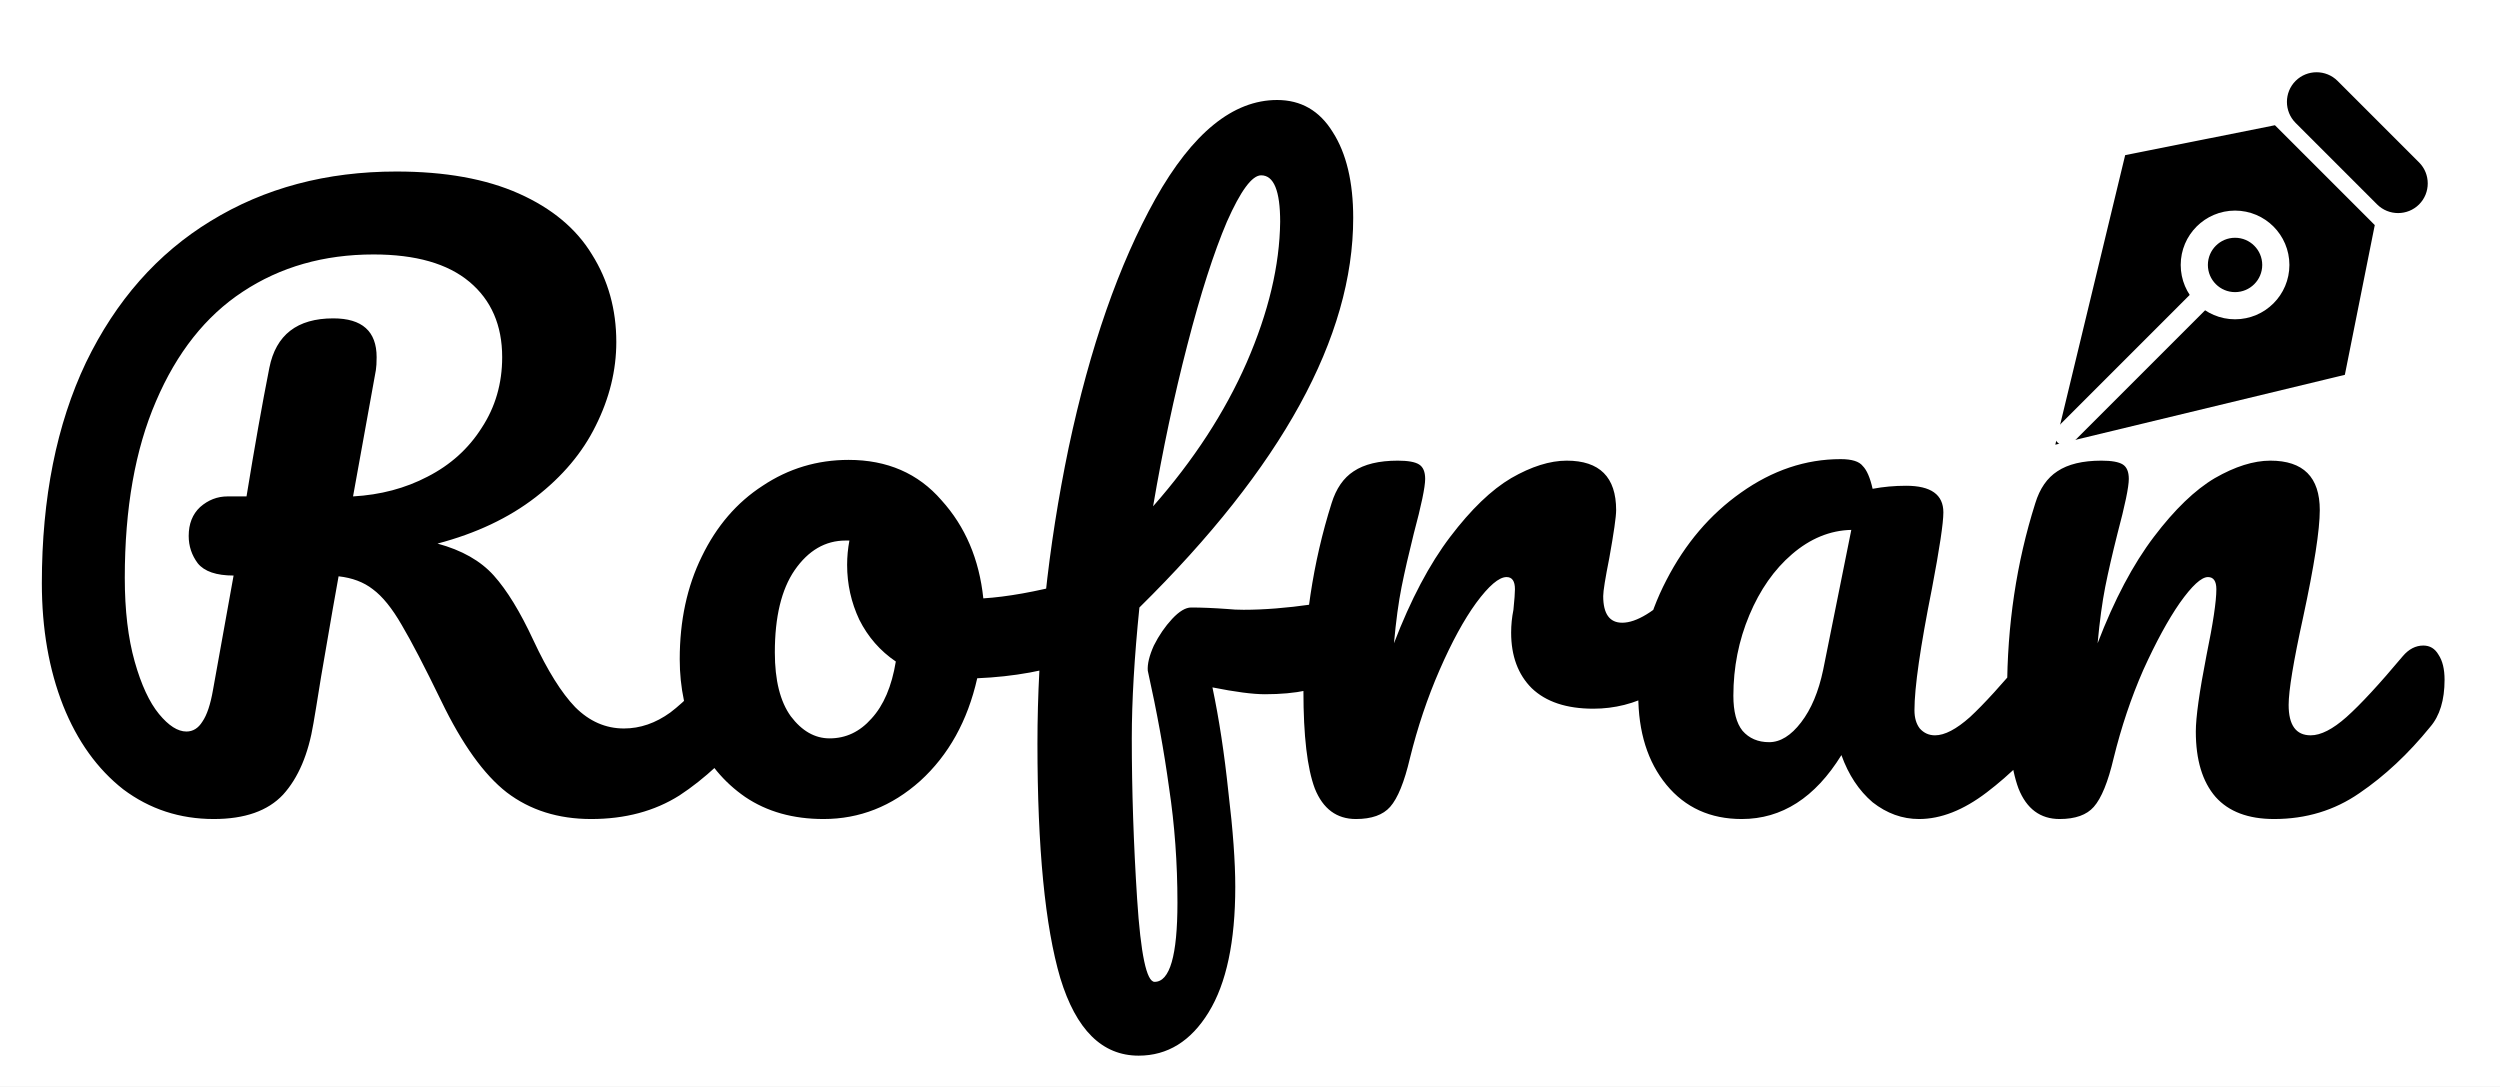 <svg width="46" height="20" viewBox="0 0 46 20" fill="none" xmlns="http://www.w3.org/2000/svg">
<rect x="0" y="0" width="46" height="20" fill="#808080" stroke="none"/>
<g clip-path="url(#clip0)">
<rect width="46" height="20" fill="white"/>
<path d="M44.688 3.938C44.377 4.248 43.873 4.248 43.562 3.938L42.062 2.438C41.752 2.127 41.752 1.623 42.062 1.312V1.312C42.373 1.002 42.877 1.002 43.188 1.312L44.688 2.812C44.998 3.123 44.998 3.627 44.688 3.938V3.938Z" fill="black" stroke="white" stroke-width="0.5" stroke-linecap="round" stroke-linejoin="round"/>
<path d="M41.875 2.25L39.062 2.812L37.75 8.25L43.188 6.938L43.75 4.125L41.875 2.25Z" fill="black" stroke="white" stroke-width="0.1" stroke-linecap="round" stroke-linejoin="round"/>
<path d="M38 8L40.5 5.5" stroke="white" stroke-width="0.4" stroke-linecap="round" stroke-linejoin="round"/>
<path d="M41.875 4.875C41.875 4.461 41.539 4.125 41.125 4.125C40.711 4.125 40.375 4.461 40.375 4.875C40.375 5.289 40.711 5.625 41.125 5.625C41.539 5.625 41.875 5.289 41.875 4.875Z" stroke="white" stroke-width="0.5" stroke-linecap="round" stroke-linejoin="round"/>
<path d="M13.734 11.878C13.855 11.878 13.949 11.934 14.014 12.046C14.089 12.158 14.126 12.312 14.126 12.508C14.126 12.872 14.037 13.161 13.86 13.376C13.412 13.917 12.959 14.337 12.502 14.636C12.045 14.925 11.503 15.07 10.878 15.07C10.271 15.07 9.753 14.907 9.324 14.58C8.904 14.253 8.503 13.693 8.12 12.9C7.812 12.265 7.569 11.799 7.392 11.5C7.215 11.192 7.037 10.973 6.86 10.842C6.692 10.711 6.482 10.632 6.23 10.604C6.193 10.8 6.085 11.416 5.908 12.452C5.833 12.919 5.787 13.203 5.768 13.306C5.675 13.875 5.488 14.314 5.208 14.622C4.928 14.921 4.503 15.07 3.934 15.07C3.309 15.07 2.753 14.888 2.268 14.524C1.792 14.151 1.423 13.637 1.162 12.984C0.901 12.321 0.77 11.57 0.77 10.73C0.77 9.162 1.041 7.809 1.582 6.67C2.133 5.531 2.898 4.663 3.878 4.066C4.867 3.459 6.006 3.156 7.294 3.156C8.19 3.156 8.941 3.291 9.548 3.562C10.155 3.833 10.603 4.206 10.892 4.682C11.191 5.158 11.34 5.695 11.34 6.292C11.34 6.815 11.214 7.328 10.962 7.832C10.719 8.327 10.351 8.765 9.856 9.148C9.361 9.531 8.759 9.815 8.05 10.002C8.498 10.123 8.843 10.319 9.086 10.59C9.329 10.861 9.571 11.257 9.814 11.78C10.075 12.34 10.332 12.751 10.584 13.012C10.845 13.273 11.144 13.404 11.48 13.404C11.779 13.404 12.063 13.306 12.334 13.11C12.605 12.905 12.945 12.559 13.356 12.074C13.468 11.943 13.594 11.878 13.734 11.878ZM4.298 10.59C3.981 10.59 3.761 10.515 3.64 10.366C3.528 10.217 3.472 10.049 3.472 9.862C3.472 9.638 3.542 9.461 3.682 9.33C3.831 9.199 3.999 9.134 4.186 9.134H4.536C4.685 8.219 4.825 7.431 4.956 6.768C5.077 6.161 5.469 5.858 6.132 5.858C6.664 5.858 6.93 6.096 6.93 6.572C6.93 6.675 6.925 6.754 6.916 6.81L6.496 9.134C7 9.106 7.457 8.985 7.868 8.77C8.288 8.555 8.619 8.257 8.862 7.874C9.114 7.491 9.24 7.057 9.24 6.572C9.24 5.984 9.039 5.522 8.638 5.186C8.237 4.85 7.649 4.682 6.874 4.682C5.959 4.682 5.157 4.911 4.466 5.368C3.785 5.816 3.253 6.488 2.87 7.384C2.487 8.271 2.296 9.353 2.296 10.632C2.296 11.229 2.357 11.743 2.478 12.172C2.599 12.601 2.749 12.923 2.926 13.138C3.103 13.353 3.271 13.46 3.43 13.46C3.551 13.46 3.649 13.399 3.724 13.278C3.808 13.157 3.873 12.961 3.92 12.69L4.298 10.59ZM19.857 10.702C19.978 10.702 20.072 10.763 20.137 10.884C20.202 11.005 20.235 11.159 20.235 11.346C20.235 11.794 20.1 12.06 19.829 12.144C19.269 12.34 18.653 12.452 17.981 12.48C17.804 13.264 17.454 13.894 16.931 14.37C16.408 14.837 15.816 15.07 15.153 15.07C14.593 15.07 14.112 14.935 13.711 14.664C13.319 14.393 13.02 14.034 12.815 13.586C12.61 13.138 12.507 12.653 12.507 12.13C12.507 11.421 12.642 10.791 12.913 10.24C13.184 9.68 13.557 9.246 14.033 8.938C14.509 8.621 15.036 8.462 15.615 8.462C16.324 8.462 16.894 8.709 17.323 9.204C17.762 9.689 18.018 10.291 18.093 11.01C18.532 10.982 19.054 10.889 19.661 10.73C19.736 10.711 19.801 10.702 19.857 10.702ZM15.265 13.586C15.564 13.586 15.82 13.465 16.035 13.222C16.259 12.979 16.408 12.629 16.483 12.172C16.194 11.976 15.97 11.719 15.811 11.402C15.662 11.085 15.587 10.749 15.587 10.394C15.587 10.245 15.601 10.095 15.629 9.946H15.559C15.186 9.946 14.873 10.128 14.621 10.492C14.378 10.847 14.257 11.351 14.257 12.004C14.257 12.517 14.355 12.909 14.551 13.18C14.756 13.451 14.994 13.586 15.265 13.586ZM24.619 11.08C24.881 11.08 25.011 11.276 25.011 11.668C25.011 12.405 24.433 12.774 23.275 12.774C23.051 12.774 22.729 12.732 22.309 12.648C22.431 13.227 22.529 13.871 22.603 14.58C22.687 15.28 22.729 15.859 22.729 16.316C22.729 17.324 22.566 18.094 22.239 18.626C21.913 19.158 21.483 19.424 20.951 19.424C20.279 19.424 19.799 18.948 19.509 17.996C19.229 17.044 19.089 15.607 19.089 13.684C19.089 11.892 19.281 10.077 19.663 8.238C20.055 6.39 20.587 4.864 21.259 3.66C21.941 2.447 22.687 1.84 23.499 1.84C23.938 1.84 24.279 2.036 24.521 2.428C24.773 2.82 24.899 3.347 24.899 4.01C24.899 6.203 23.588 8.593 20.965 11.178C20.872 12.093 20.825 12.895 20.825 13.586C20.825 14.547 20.858 15.532 20.923 16.54C20.989 17.557 21.096 18.066 21.245 18.066C21.525 18.066 21.665 17.581 21.665 16.61C21.665 15.882 21.614 15.177 21.511 14.496C21.418 13.815 21.287 13.096 21.119 12.34C21.11 12.219 21.147 12.065 21.231 11.878C21.325 11.691 21.437 11.528 21.567 11.388C21.698 11.248 21.815 11.178 21.917 11.178C22.104 11.178 22.328 11.187 22.589 11.206C22.673 11.215 22.771 11.22 22.883 11.22C23.257 11.22 23.672 11.187 24.129 11.122C24.204 11.113 24.283 11.103 24.367 11.094C24.451 11.085 24.535 11.08 24.619 11.08ZM23.205 3.226C23.037 3.226 22.827 3.511 22.575 4.08C22.333 4.649 22.09 5.405 21.847 6.348C21.605 7.281 21.395 8.271 21.217 9.316C21.964 8.467 22.538 7.585 22.939 6.67C23.341 5.746 23.546 4.883 23.555 4.08C23.555 3.511 23.439 3.226 23.205 3.226ZM24.949 15.07C24.595 15.07 24.343 14.883 24.193 14.51C24.053 14.137 23.983 13.539 23.983 12.718C23.983 11.505 24.156 10.352 24.501 9.26C24.585 8.989 24.721 8.793 24.907 8.672C25.103 8.541 25.374 8.476 25.719 8.476C25.906 8.476 26.037 8.499 26.111 8.546C26.186 8.593 26.223 8.681 26.223 8.812C26.223 8.961 26.153 9.297 26.013 9.82C25.92 10.193 25.845 10.52 25.789 10.8C25.733 11.08 25.686 11.425 25.649 11.836C25.957 11.033 26.302 10.38 26.685 9.876C27.068 9.372 27.441 9.013 27.805 8.798C28.178 8.583 28.519 8.476 28.827 8.476C29.434 8.476 29.737 8.779 29.737 9.386C29.737 9.507 29.695 9.801 29.611 10.268C29.537 10.641 29.499 10.875 29.499 10.968C29.499 11.295 29.616 11.458 29.849 11.458C30.11 11.458 30.447 11.253 30.857 10.842C30.979 10.721 31.105 10.66 31.235 10.66C31.357 10.66 31.45 10.716 31.515 10.828C31.59 10.931 31.627 11.071 31.627 11.248C31.627 11.593 31.534 11.864 31.347 12.06C31.086 12.331 30.778 12.564 30.423 12.76C30.078 12.947 29.709 13.04 29.317 13.04C28.823 13.04 28.445 12.914 28.183 12.662C27.931 12.41 27.805 12.069 27.805 11.64C27.805 11.5 27.819 11.36 27.847 11.22C27.866 11.033 27.875 10.907 27.875 10.842C27.875 10.693 27.824 10.618 27.721 10.618C27.581 10.618 27.395 10.777 27.161 11.094C26.937 11.402 26.713 11.813 26.489 12.326C26.265 12.839 26.083 13.381 25.943 13.95C25.84 14.389 25.719 14.687 25.579 14.846C25.448 14.995 25.238 15.07 24.949 15.07ZM32.048 15.07C31.47 15.07 31.008 14.86 30.662 14.44C30.317 14.02 30.144 13.469 30.144 12.788C30.144 12.041 30.317 11.337 30.662 10.674C31.008 10.002 31.465 9.465 32.034 9.064C32.613 8.653 33.224 8.448 33.868 8.448C34.074 8.448 34.209 8.49 34.274 8.574C34.349 8.649 34.41 8.789 34.456 8.994C34.652 8.957 34.858 8.938 35.072 8.938C35.53 8.938 35.758 9.101 35.758 9.428C35.758 9.624 35.688 10.091 35.548 10.828C35.334 11.901 35.226 12.648 35.226 13.068C35.226 13.208 35.259 13.32 35.324 13.404C35.399 13.488 35.492 13.53 35.604 13.53C35.782 13.53 35.996 13.418 36.248 13.194C36.5 12.961 36.841 12.587 37.27 12.074C37.382 11.943 37.508 11.878 37.648 11.878C37.77 11.878 37.863 11.934 37.928 12.046C38.003 12.158 38.04 12.312 38.04 12.508C38.04 12.881 37.952 13.171 37.774 13.376C37.392 13.852 36.986 14.253 36.556 14.58C36.127 14.907 35.712 15.07 35.31 15.07C35.002 15.07 34.718 14.967 34.456 14.762C34.204 14.547 34.013 14.258 33.882 13.894C33.397 14.678 32.786 15.07 32.048 15.07ZM32.552 13.656C32.758 13.656 32.954 13.535 33.14 13.292C33.327 13.049 33.462 12.727 33.546 12.326L34.064 9.75C33.672 9.759 33.308 9.909 32.972 10.198C32.646 10.478 32.384 10.851 32.188 11.318C31.992 11.785 31.894 12.279 31.894 12.802C31.894 13.091 31.95 13.306 32.062 13.446C32.184 13.586 32.347 13.656 32.552 13.656ZM37.897 15.07C37.542 15.07 37.29 14.883 37.141 14.51C37.001 14.137 36.931 13.539 36.931 12.718C36.931 11.505 37.103 10.352 37.449 9.26C37.532 8.989 37.668 8.793 37.855 8.672C38.05 8.541 38.321 8.476 38.666 8.476C38.853 8.476 38.984 8.499 39.059 8.546C39.133 8.593 39.17 8.681 39.17 8.812C39.17 8.961 39.1 9.297 38.961 9.82C38.867 10.193 38.792 10.52 38.736 10.8C38.681 11.08 38.634 11.425 38.596 11.836C38.904 11.033 39.25 10.38 39.633 9.876C40.015 9.372 40.389 9.013 40.752 8.798C41.126 8.583 41.467 8.476 41.775 8.476C42.381 8.476 42.684 8.779 42.684 9.386C42.684 9.75 42.582 10.408 42.377 11.36C42.199 12.172 42.111 12.709 42.111 12.97C42.111 13.343 42.246 13.53 42.517 13.53C42.703 13.53 42.922 13.418 43.175 13.194C43.436 12.961 43.781 12.587 44.211 12.074C44.322 11.943 44.449 11.878 44.589 11.878C44.71 11.878 44.803 11.934 44.868 12.046C44.943 12.158 44.98 12.312 44.98 12.508C44.98 12.881 44.892 13.171 44.715 13.376C44.313 13.871 43.879 14.277 43.413 14.594C42.955 14.911 42.432 15.07 41.844 15.07C41.368 15.07 41.009 14.935 40.767 14.664C40.524 14.384 40.403 13.983 40.403 13.46C40.403 13.199 40.468 12.732 40.599 12.06C40.72 11.472 40.781 11.066 40.781 10.842C40.781 10.693 40.729 10.618 40.627 10.618C40.505 10.618 40.333 10.777 40.108 11.094C39.894 11.402 39.67 11.813 39.437 12.326C39.212 12.839 39.031 13.381 38.891 13.95C38.788 14.389 38.666 14.687 38.526 14.846C38.396 14.995 38.186 15.07 37.897 15.07ZM5.768 32.878C5.871 33.643 6.02 34.399 6.216 35.146C6.253 35.267 6.272 35.393 6.272 35.524C6.272 35.944 6.015 36.154 5.502 36.154C5.213 36.154 4.989 36.075 4.83 35.916C4.681 35.757 4.541 35.459 4.41 35.02L4.396 34.964C4.041 35.403 3.719 35.697 3.43 35.846C3.15 35.995 2.823 36.07 2.45 36.07C1.881 36.07 1.409 35.86 1.036 35.44C0.672 35.011 0.49 34.455 0.49 33.774C0.49 33.027 0.649 32.337 0.966 31.702C1.283 31.067 1.717 30.549 2.268 30.148C2.819 29.737 3.435 29.49 4.116 29.406C4.293 27.642 4.629 26.107 5.124 24.8C5.628 23.493 6.295 22.84 7.126 22.84C7.527 22.84 7.859 23.022 8.12 23.386C8.391 23.75 8.526 24.301 8.526 25.038C8.526 26.065 8.274 27.264 7.77 28.636C7.266 30.008 6.599 31.422 5.768 32.878ZM6.972 24.212C6.701 24.212 6.445 24.903 6.202 26.284C5.969 27.665 5.81 29.168 5.726 30.792C6.762 28.552 7.28 26.732 7.28 25.332C7.28 24.977 7.247 24.702 7.182 24.506C7.126 24.31 7.056 24.212 6.972 24.212ZM2.94 34.656C3.127 34.656 3.304 34.586 3.472 34.446C3.649 34.306 3.873 34.035 4.144 33.634C4.051 32.953 4.004 32.248 4.004 31.52C4.004 31.231 4.009 31.007 4.018 30.848C3.505 30.997 3.08 31.338 2.744 31.87C2.408 32.402 2.24 32.99 2.24 33.634C2.24 34.315 2.473 34.656 2.94 34.656Z" fill="black"/>
</g>
<defs>
<clipPath id="clip0">
<rect width="46" height="20" fill="white"/>
</clipPath>
</defs>
</svg>
